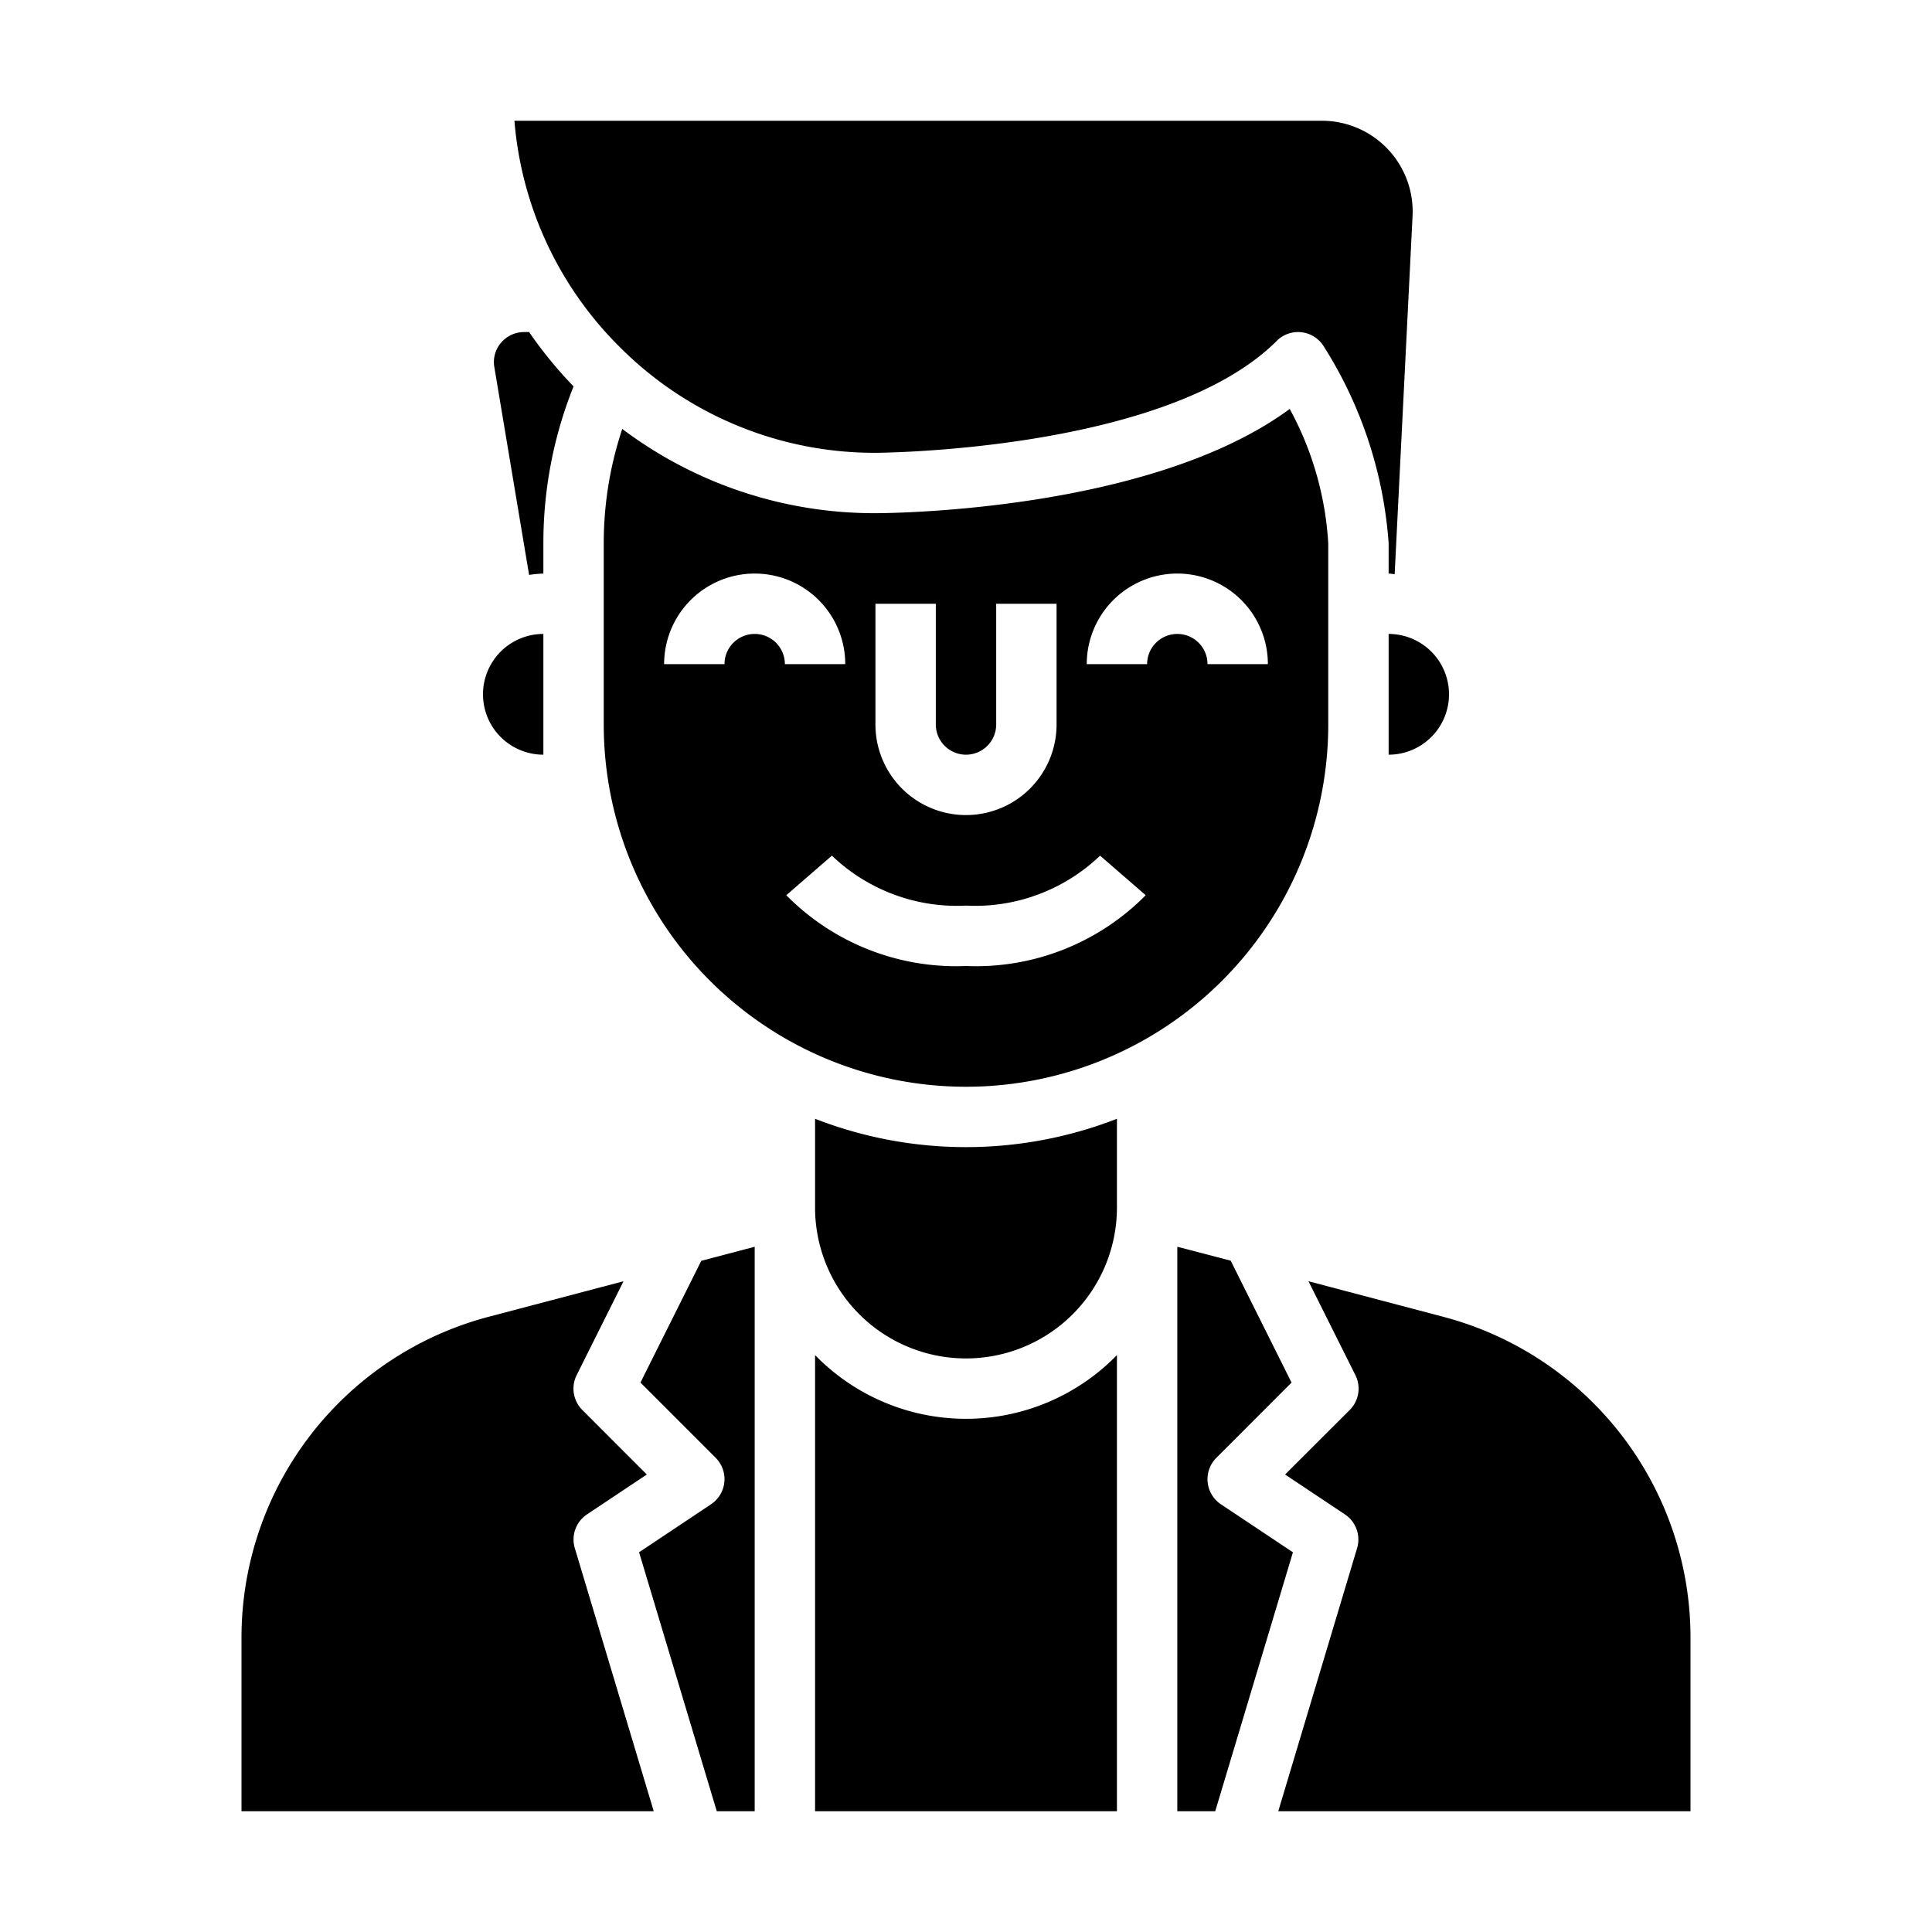 <svg xmlns="http://www.w3.org/2000/svg" viewBox="0 0 64 64" x="0px" y="0px"><g><path d="M46,24v1a2,2,0,0,0,0-4Z"></path><path d="M43.8,4H17.041a11.916,11.916,0,0,0,3.476,7.483A11.92,11.92,0,0,0,29,15c.1,0,9.635-.049,13.293-3.707a1,1,0,0,1,1.546.162A14.023,14.023,0,0,1,46,17.991v0h0V19c.068,0,.132.017.2.02l.593-11.87A3.008,3.008,0,0,0,43.8,4Z"></path><path d="M18,25V21a2,2,0,0,0,0,4Z"></path><path d="M37,37.061a13.782,13.782,0,0,1-10,0V40a5,5,0,0,0,10,0Z"></path><path d="M27,44.889V60H37V44.889a6.977,6.977,0,0,1-10,0Z"></path><path d="M44,24V18.006a10.579,10.579,0,0,0-1.276-4.459C38.09,16.958,29.4,17,29,17a13.882,13.882,0,0,1-8.387-2.791A11.963,11.963,0,0,0,20,18v6a12,12,0,0,0,24,0ZM29,20h2v4a1,1,0,0,0,2,0V20h2v4a3,3,0,0,1-6,0Zm-4,1a1,1,0,0,0-1,1H22a3,3,0,0,1,6,0H26A1,1,0,0,0,25,21Zm7,11a7.9,7.9,0,0,1-5.953-2.345l1.511-1.31A5.992,5.992,0,0,0,32,30a5.992,5.992,0,0,0,4.442-1.655l1.511,1.31A7.9,7.9,0,0,1,32,32Zm7-11a1,1,0,0,0-1,1H36a3,3,0,0,1,6,0H40A1,1,0,0,0,39,21Z"></path><path d="M17.36,11a1,1,0,0,0-.765.357.978.978,0,0,0-.22.8l1.152,6.888A3.886,3.886,0,0,1,18,19V18a13.948,13.948,0,0,1,1-5.2A14.17,14.17,0,0,1,17.527,11Z"></path><path d="M56,54.25a10.989,10.989,0,0,0-8.2-10.632l-4.455-1.175L44.9,45.554a1,1,0,0,1-.188,1.153L42.57,48.845l1.985,1.323a1,1,0,0,1,.4,1.119L42.344,60H56Z"></path><path d="M42.83,51.422l-2.385-1.59a1,1,0,0,1-.152-1.539L42.784,45.8l-2.015-4.038L39,41.3V60h1.256Z"></path><path d="M8,60H21.656l-2.614-8.713a1,1,0,0,1,.4-1.119l1.985-1.323-2.137-2.138a1,1,0,0,1-.188-1.153l1.553-3.111L16.2,43.617A10.99,10.99,0,0,0,8,54.25Z"></path><path d="M25,60V41.3l-1.769.466L21.216,45.8l2.491,2.491a1,1,0,0,1-.152,1.539l-2.385,1.59L23.744,60Z"></path></g></svg>